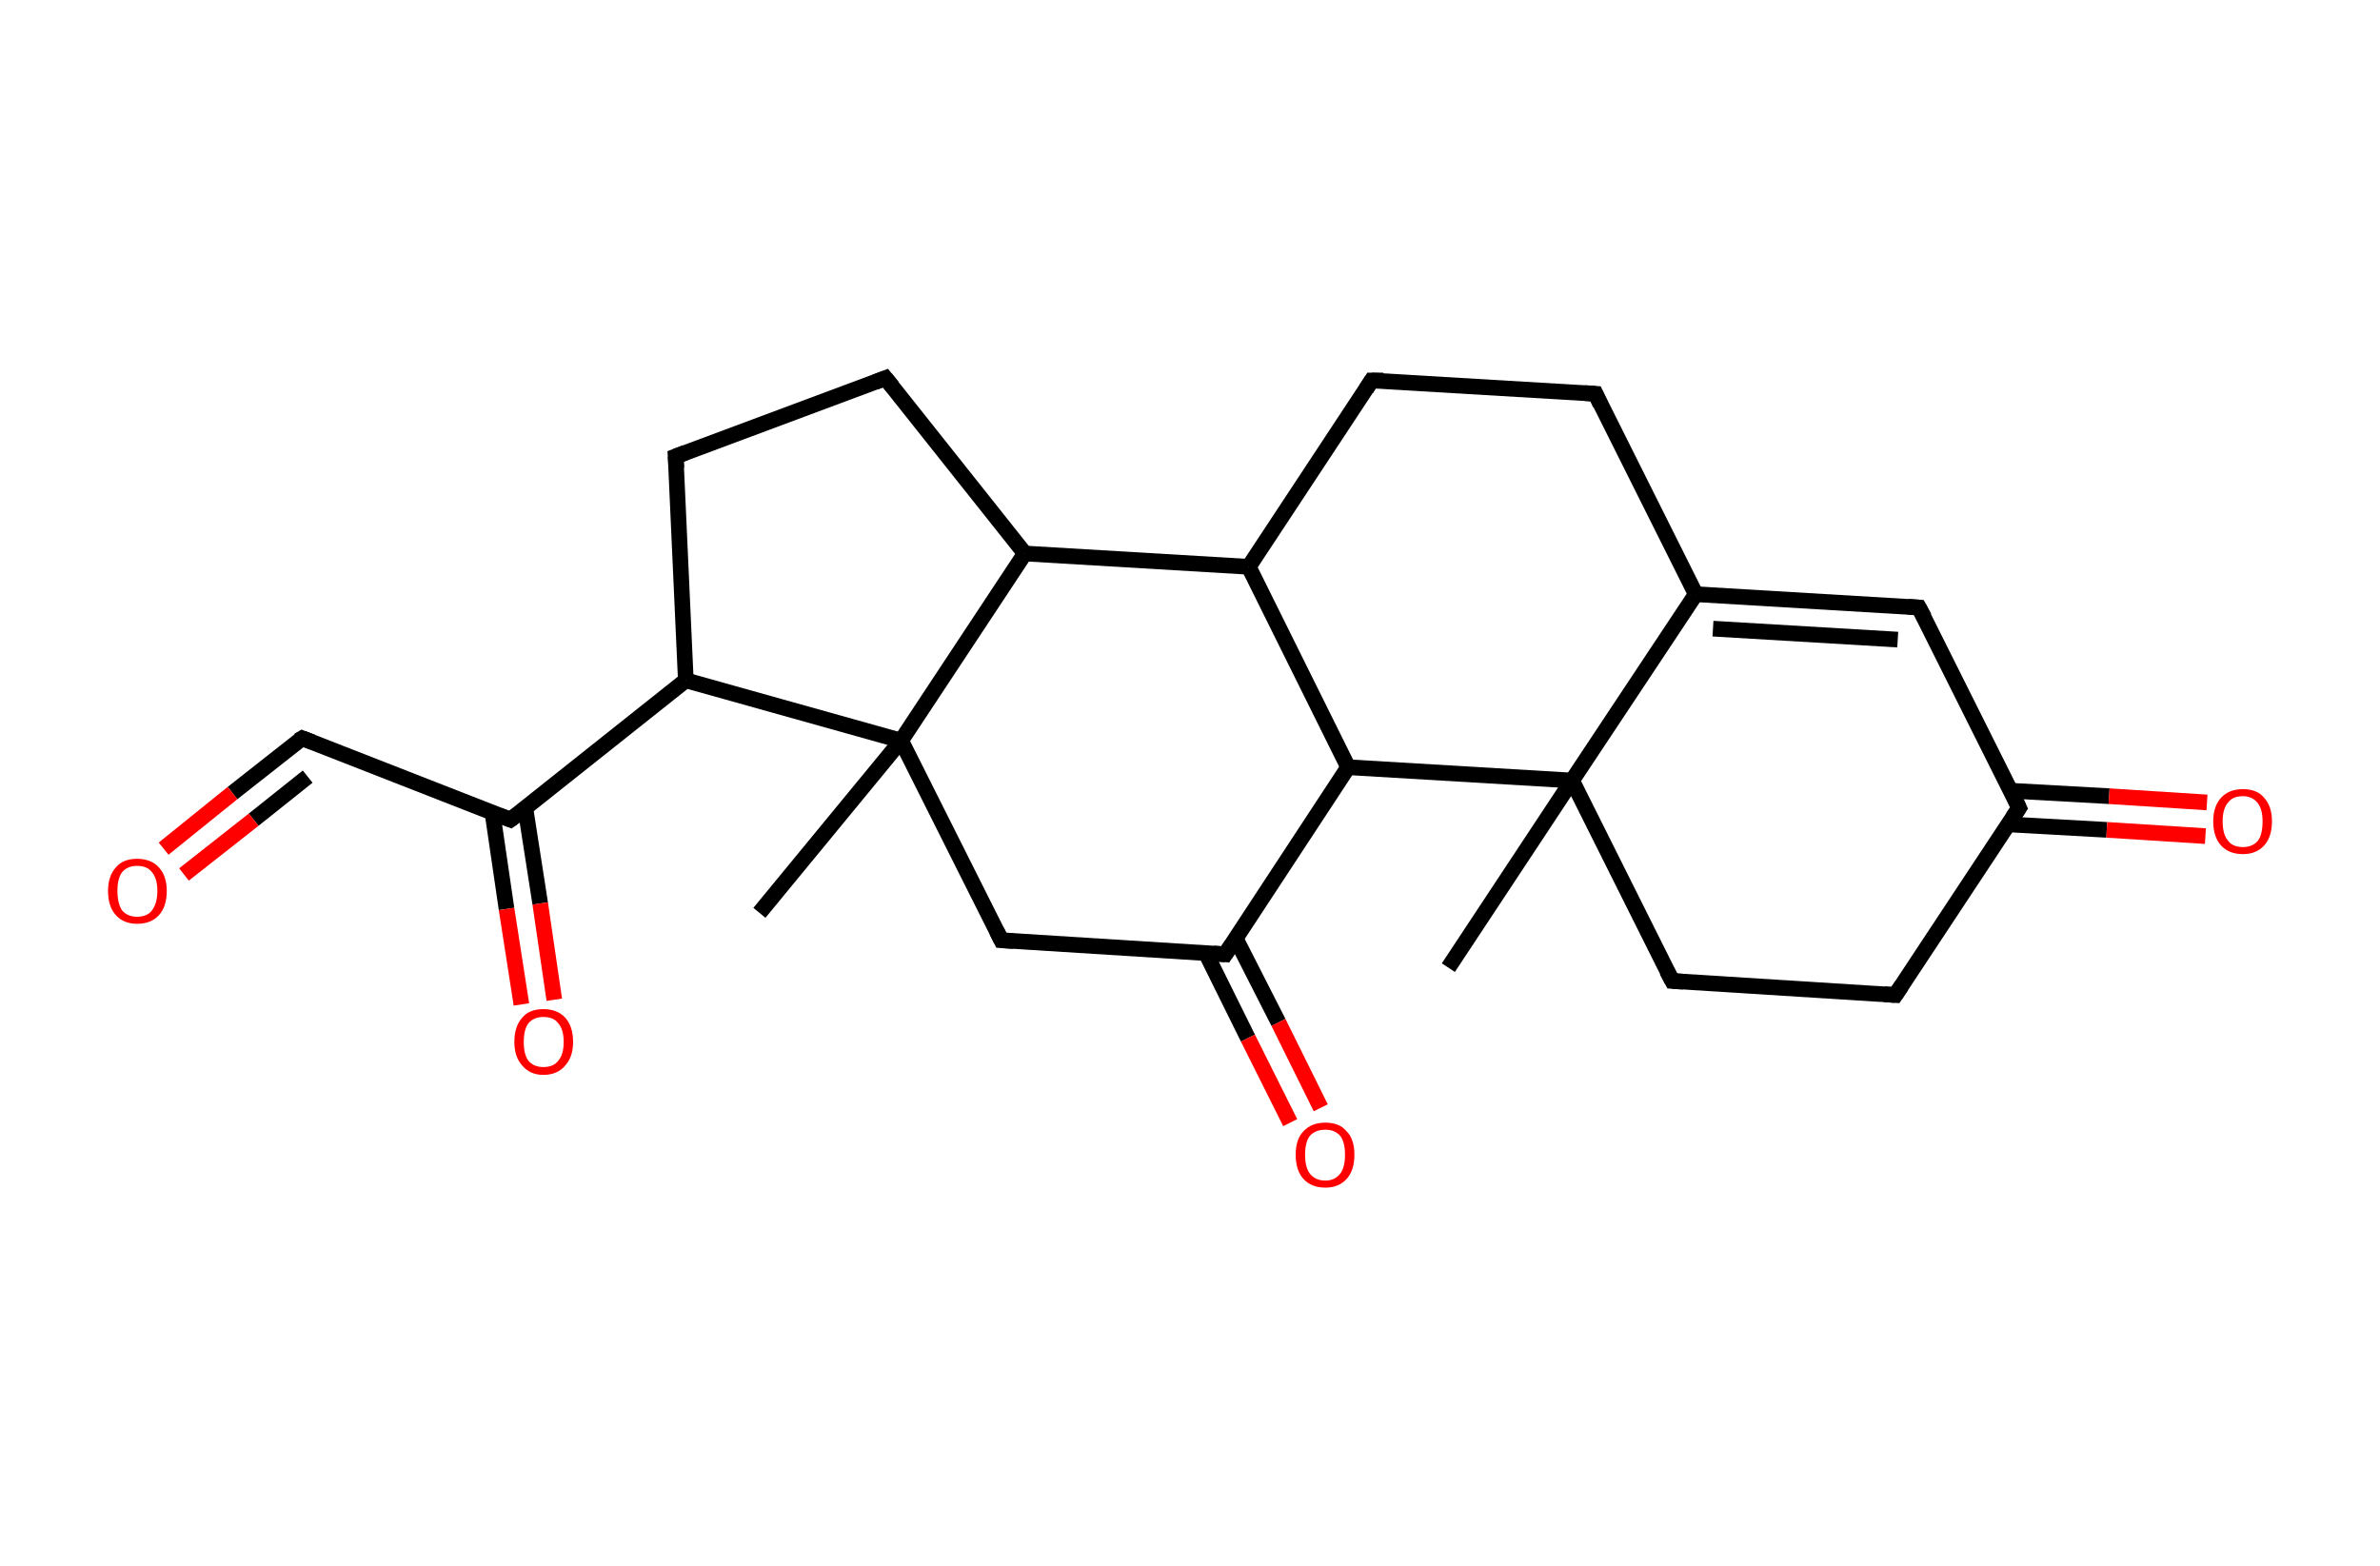 <?xml version='1.0' encoding='ASCII' standalone='yes'?>
<svg xmlns="http://www.w3.org/2000/svg" xmlns:rdkit="http://www.rdkit.org/xml" xmlns:xlink="http://www.w3.org/1999/xlink" version="1.1" baseProfile="full" xml:space="preserve" width="304px" height="200px" viewBox="0 0 304 200">
<!-- END OF HEADER -->
<rect style="opacity:1.0;fill:#FFFFFF;stroke:none" width="304.0" height="200.0" x="0.0" y="0.0"> </rect>
<path class="bond-0 atom-0 atom-1" d="M 185.0,123.6 L 200.8,99.7" style="fill:none;fill-rule:evenodd;stroke:#000000;stroke-width:2.0px;stroke-linecap:butt;stroke-linejoin:miter;stroke-opacity:1"/>
<path class="bond-1 atom-1 atom-2" d="M 200.8,99.7 L 213.6,125.3" style="fill:none;fill-rule:evenodd;stroke:#000000;stroke-width:2.0px;stroke-linecap:butt;stroke-linejoin:miter;stroke-opacity:1"/>
<path class="bond-2 atom-2 atom-3" d="M 213.6,125.3 L 242.1,127.1" style="fill:none;fill-rule:evenodd;stroke:#000000;stroke-width:2.0px;stroke-linecap:butt;stroke-linejoin:miter;stroke-opacity:1"/>
<path class="bond-3 atom-3 atom-4" d="M 242.1,127.1 L 257.9,103.2" style="fill:none;fill-rule:evenodd;stroke:#000000;stroke-width:2.0px;stroke-linecap:butt;stroke-linejoin:miter;stroke-opacity:1"/>
<path class="bond-4 atom-4 atom-5" d="M 256.5,105.3 L 269.1,106.0" style="fill:none;fill-rule:evenodd;stroke:#000000;stroke-width:2.0px;stroke-linecap:butt;stroke-linejoin:miter;stroke-opacity:1"/>
<path class="bond-4 atom-4 atom-5" d="M 269.1,106.0 L 281.7,106.8" style="fill:none;fill-rule:evenodd;stroke:#FF0000;stroke-width:2.0px;stroke-linecap:butt;stroke-linejoin:miter;stroke-opacity:1"/>
<path class="bond-4 atom-4 atom-5" d="M 256.8,101.0 L 269.4,101.7" style="fill:none;fill-rule:evenodd;stroke:#000000;stroke-width:2.0px;stroke-linecap:butt;stroke-linejoin:miter;stroke-opacity:1"/>
<path class="bond-4 atom-4 atom-5" d="M 269.4,101.7 L 281.9,102.5" style="fill:none;fill-rule:evenodd;stroke:#FF0000;stroke-width:2.0px;stroke-linecap:butt;stroke-linejoin:miter;stroke-opacity:1"/>
<path class="bond-5 atom-4 atom-6" d="M 257.9,103.2 L 245.1,77.6" style="fill:none;fill-rule:evenodd;stroke:#000000;stroke-width:2.0px;stroke-linecap:butt;stroke-linejoin:miter;stroke-opacity:1"/>
<path class="bond-6 atom-6 atom-7" d="M 245.1,77.6 L 216.6,75.9" style="fill:none;fill-rule:evenodd;stroke:#000000;stroke-width:2.0px;stroke-linecap:butt;stroke-linejoin:miter;stroke-opacity:1"/>
<path class="bond-6 atom-6 atom-7" d="M 242.4,81.7 L 218.8,80.3" style="fill:none;fill-rule:evenodd;stroke:#000000;stroke-width:2.0px;stroke-linecap:butt;stroke-linejoin:miter;stroke-opacity:1"/>
<path class="bond-7 atom-7 atom-8" d="M 216.6,75.9 L 203.8,50.3" style="fill:none;fill-rule:evenodd;stroke:#000000;stroke-width:2.0px;stroke-linecap:butt;stroke-linejoin:miter;stroke-opacity:1"/>
<path class="bond-8 atom-8 atom-9" d="M 203.8,50.3 L 175.2,48.6" style="fill:none;fill-rule:evenodd;stroke:#000000;stroke-width:2.0px;stroke-linecap:butt;stroke-linejoin:miter;stroke-opacity:1"/>
<path class="bond-9 atom-9 atom-10" d="M 175.2,48.6 L 159.5,72.4" style="fill:none;fill-rule:evenodd;stroke:#000000;stroke-width:2.0px;stroke-linecap:butt;stroke-linejoin:miter;stroke-opacity:1"/>
<path class="bond-10 atom-10 atom-11" d="M 159.5,72.4 L 172.2,98.0" style="fill:none;fill-rule:evenodd;stroke:#000000;stroke-width:2.0px;stroke-linecap:butt;stroke-linejoin:miter;stroke-opacity:1"/>
<path class="bond-11 atom-11 atom-12" d="M 172.2,98.0 L 156.5,121.9" style="fill:none;fill-rule:evenodd;stroke:#000000;stroke-width:2.0px;stroke-linecap:butt;stroke-linejoin:miter;stroke-opacity:1"/>
<path class="bond-12 atom-12 atom-13" d="M 154.0,121.7 L 159.4,132.6" style="fill:none;fill-rule:evenodd;stroke:#000000;stroke-width:2.0px;stroke-linecap:butt;stroke-linejoin:miter;stroke-opacity:1"/>
<path class="bond-12 atom-12 atom-13" d="M 159.4,132.6 L 164.8,143.4" style="fill:none;fill-rule:evenodd;stroke:#FF0000;stroke-width:2.0px;stroke-linecap:butt;stroke-linejoin:miter;stroke-opacity:1"/>
<path class="bond-12 atom-12 atom-13" d="M 157.8,119.8 L 163.3,130.6" style="fill:none;fill-rule:evenodd;stroke:#000000;stroke-width:2.0px;stroke-linecap:butt;stroke-linejoin:miter;stroke-opacity:1"/>
<path class="bond-12 atom-12 atom-13" d="M 163.3,130.6 L 168.7,141.5" style="fill:none;fill-rule:evenodd;stroke:#FF0000;stroke-width:2.0px;stroke-linecap:butt;stroke-linejoin:miter;stroke-opacity:1"/>
<path class="bond-13 atom-12 atom-14" d="M 156.5,121.9 L 127.9,120.1" style="fill:none;fill-rule:evenodd;stroke:#000000;stroke-width:2.0px;stroke-linecap:butt;stroke-linejoin:miter;stroke-opacity:1"/>
<path class="bond-14 atom-14 atom-15" d="M 127.9,120.1 L 115.1,94.6" style="fill:none;fill-rule:evenodd;stroke:#000000;stroke-width:2.0px;stroke-linecap:butt;stroke-linejoin:miter;stroke-opacity:1"/>
<path class="bond-15 atom-15 atom-16" d="M 115.1,94.6 L 97.0,116.6" style="fill:none;fill-rule:evenodd;stroke:#000000;stroke-width:2.0px;stroke-linecap:butt;stroke-linejoin:miter;stroke-opacity:1"/>
<path class="bond-16 atom-15 atom-17" d="M 115.1,94.6 L 87.6,86.9" style="fill:none;fill-rule:evenodd;stroke:#000000;stroke-width:2.0px;stroke-linecap:butt;stroke-linejoin:miter;stroke-opacity:1"/>
<path class="bond-17 atom-17 atom-18" d="M 87.6,86.9 L 65.2,104.7" style="fill:none;fill-rule:evenodd;stroke:#000000;stroke-width:2.0px;stroke-linecap:butt;stroke-linejoin:miter;stroke-opacity:1"/>
<path class="bond-18 atom-18 atom-19" d="M 62.9,103.8 L 64.7,116.1" style="fill:none;fill-rule:evenodd;stroke:#000000;stroke-width:2.0px;stroke-linecap:butt;stroke-linejoin:miter;stroke-opacity:1"/>
<path class="bond-18 atom-18 atom-19" d="M 64.7,116.1 L 66.6,128.3" style="fill:none;fill-rule:evenodd;stroke:#FF0000;stroke-width:2.0px;stroke-linecap:butt;stroke-linejoin:miter;stroke-opacity:1"/>
<path class="bond-18 atom-18 atom-19" d="M 67.1,103.2 L 69.0,115.4" style="fill:none;fill-rule:evenodd;stroke:#000000;stroke-width:2.0px;stroke-linecap:butt;stroke-linejoin:miter;stroke-opacity:1"/>
<path class="bond-18 atom-18 atom-19" d="M 69.0,115.4 L 70.8,127.7" style="fill:none;fill-rule:evenodd;stroke:#FF0000;stroke-width:2.0px;stroke-linecap:butt;stroke-linejoin:miter;stroke-opacity:1"/>
<path class="bond-19 atom-18 atom-20" d="M 65.2,104.7 L 38.6,94.3" style="fill:none;fill-rule:evenodd;stroke:#000000;stroke-width:2.0px;stroke-linecap:butt;stroke-linejoin:miter;stroke-opacity:1"/>
<path class="bond-20 atom-20 atom-21" d="M 38.6,94.3 L 29.7,101.3" style="fill:none;fill-rule:evenodd;stroke:#000000;stroke-width:2.0px;stroke-linecap:butt;stroke-linejoin:miter;stroke-opacity:1"/>
<path class="bond-20 atom-20 atom-21" d="M 29.7,101.3 L 20.9,108.4" style="fill:none;fill-rule:evenodd;stroke:#FF0000;stroke-width:2.0px;stroke-linecap:butt;stroke-linejoin:miter;stroke-opacity:1"/>
<path class="bond-20 atom-20 atom-21" d="M 39.3,99.2 L 32.4,104.7" style="fill:none;fill-rule:evenodd;stroke:#000000;stroke-width:2.0px;stroke-linecap:butt;stroke-linejoin:miter;stroke-opacity:1"/>
<path class="bond-20 atom-20 atom-21" d="M 32.4,104.7 L 23.5,111.7" style="fill:none;fill-rule:evenodd;stroke:#FF0000;stroke-width:2.0px;stroke-linecap:butt;stroke-linejoin:miter;stroke-opacity:1"/>
<path class="bond-21 atom-17 atom-22" d="M 87.6,86.9 L 86.3,58.3" style="fill:none;fill-rule:evenodd;stroke:#000000;stroke-width:2.0px;stroke-linecap:butt;stroke-linejoin:miter;stroke-opacity:1"/>
<path class="bond-22 atom-22 atom-23" d="M 86.3,58.3 L 113.1,48.3" style="fill:none;fill-rule:evenodd;stroke:#000000;stroke-width:2.0px;stroke-linecap:butt;stroke-linejoin:miter;stroke-opacity:1"/>
<path class="bond-23 atom-23 atom-24" d="M 113.1,48.3 L 130.9,70.7" style="fill:none;fill-rule:evenodd;stroke:#000000;stroke-width:2.0px;stroke-linecap:butt;stroke-linejoin:miter;stroke-opacity:1"/>
<path class="bond-24 atom-7 atom-1" d="M 216.6,75.9 L 200.8,99.7" style="fill:none;fill-rule:evenodd;stroke:#000000;stroke-width:2.0px;stroke-linecap:butt;stroke-linejoin:miter;stroke-opacity:1"/>
<path class="bond-25 atom-24 atom-10" d="M 130.9,70.7 L 159.5,72.4" style="fill:none;fill-rule:evenodd;stroke:#000000;stroke-width:2.0px;stroke-linecap:butt;stroke-linejoin:miter;stroke-opacity:1"/>
<path class="bond-26 atom-11 atom-1" d="M 172.2,98.0 L 200.8,99.7" style="fill:none;fill-rule:evenodd;stroke:#000000;stroke-width:2.0px;stroke-linecap:butt;stroke-linejoin:miter;stroke-opacity:1"/>
<path class="bond-27 atom-24 atom-15" d="M 130.9,70.7 L 115.1,94.6" style="fill:none;fill-rule:evenodd;stroke:#000000;stroke-width:2.0px;stroke-linecap:butt;stroke-linejoin:miter;stroke-opacity:1"/>
<path d="M 212.9,124.0 L 213.6,125.3 L 215.0,125.4" style="fill:none;stroke:#000000;stroke-width:2.0px;stroke-linecap:butt;stroke-linejoin:miter;stroke-opacity:1;"/>
<path d="M 240.7,127.0 L 242.1,127.1 L 242.9,125.9" style="fill:none;stroke:#000000;stroke-width:2.0px;stroke-linecap:butt;stroke-linejoin:miter;stroke-opacity:1;"/>
<path d="M 257.1,104.4 L 257.9,103.2 L 257.3,101.9" style="fill:none;stroke:#000000;stroke-width:2.0px;stroke-linecap:butt;stroke-linejoin:miter;stroke-opacity:1;"/>
<path d="M 245.8,78.9 L 245.1,77.6 L 243.7,77.5" style="fill:none;stroke:#000000;stroke-width:2.0px;stroke-linecap:butt;stroke-linejoin:miter;stroke-opacity:1;"/>
<path d="M 204.4,51.6 L 203.8,50.3 L 202.4,50.2" style="fill:none;stroke:#000000;stroke-width:2.0px;stroke-linecap:butt;stroke-linejoin:miter;stroke-opacity:1;"/>
<path d="M 176.7,48.6 L 175.2,48.6 L 174.5,49.7" style="fill:none;stroke:#000000;stroke-width:2.0px;stroke-linecap:butt;stroke-linejoin:miter;stroke-opacity:1;"/>
<path d="M 157.3,120.7 L 156.5,121.9 L 155.0,121.8" style="fill:none;stroke:#000000;stroke-width:2.0px;stroke-linecap:butt;stroke-linejoin:miter;stroke-opacity:1;"/>
<path d="M 129.4,120.2 L 127.9,120.1 L 127.3,118.9" style="fill:none;stroke:#000000;stroke-width:2.0px;stroke-linecap:butt;stroke-linejoin:miter;stroke-opacity:1;"/>
<path d="M 66.3,103.9 L 65.2,104.7 L 63.9,104.2" style="fill:none;stroke:#000000;stroke-width:2.0px;stroke-linecap:butt;stroke-linejoin:miter;stroke-opacity:1;"/>
<path d="M 39.9,94.8 L 38.6,94.3 L 38.1,94.6" style="fill:none;stroke:#000000;stroke-width:2.0px;stroke-linecap:butt;stroke-linejoin:miter;stroke-opacity:1;"/>
<path d="M 86.4,59.8 L 86.3,58.3 L 87.6,57.8" style="fill:none;stroke:#000000;stroke-width:2.0px;stroke-linecap:butt;stroke-linejoin:miter;stroke-opacity:1;"/>
<path d="M 111.8,48.8 L 113.1,48.3 L 114.0,49.4" style="fill:none;stroke:#000000;stroke-width:2.0px;stroke-linecap:butt;stroke-linejoin:miter;stroke-opacity:1;"/>
<path class="atom-5" d="M 282.7 104.9 Q 282.7 103.0, 283.7 101.9 Q 284.7 100.8, 286.5 100.8 Q 288.3 100.8, 289.2 101.9 Q 290.2 103.0, 290.2 104.9 Q 290.2 106.9, 289.2 108.0 Q 288.2 109.1, 286.5 109.1 Q 284.7 109.1, 283.7 108.0 Q 282.7 106.9, 282.7 104.9 M 286.5 108.2 Q 287.7 108.2, 288.4 107.4 Q 289.0 106.6, 289.0 104.9 Q 289.0 103.4, 288.4 102.6 Q 287.7 101.7, 286.5 101.7 Q 285.2 101.7, 284.6 102.5 Q 283.9 103.3, 283.9 104.9 Q 283.9 106.6, 284.6 107.4 Q 285.2 108.2, 286.5 108.2 " fill="#FF0000"/>
<path class="atom-13" d="M 165.5 147.5 Q 165.5 145.5, 166.5 144.5 Q 167.5 143.4, 169.3 143.4 Q 171.1 143.4, 172.0 144.5 Q 173.0 145.5, 173.0 147.5 Q 173.0 149.5, 172.0 150.6 Q 171.0 151.7, 169.3 151.7 Q 167.5 151.7, 166.5 150.6 Q 165.5 149.5, 165.5 147.5 M 169.3 150.8 Q 170.5 150.8, 171.2 149.9 Q 171.8 149.1, 171.8 147.5 Q 171.8 145.9, 171.2 145.1 Q 170.5 144.3, 169.3 144.3 Q 168.0 144.3, 167.3 145.1 Q 166.7 145.9, 166.7 147.5 Q 166.7 149.1, 167.3 149.9 Q 168.0 150.8, 169.3 150.8 " fill="#FF0000"/>
<path class="atom-19" d="M 65.7 133.1 Q 65.7 131.1, 66.7 130.0 Q 67.6 128.9, 69.4 128.9 Q 71.2 128.9, 72.2 130.0 Q 73.2 131.1, 73.2 133.1 Q 73.2 135.0, 72.2 136.1 Q 71.2 137.3, 69.4 137.3 Q 67.7 137.3, 66.7 136.1 Q 65.7 135.0, 65.7 133.1 M 69.4 136.3 Q 70.7 136.3, 71.3 135.5 Q 72.0 134.7, 72.0 133.1 Q 72.0 131.5, 71.3 130.7 Q 70.7 129.9, 69.4 129.9 Q 68.2 129.9, 67.5 130.7 Q 66.9 131.5, 66.9 133.1 Q 66.9 134.7, 67.5 135.5 Q 68.2 136.3, 69.4 136.3 " fill="#FF0000"/>
<path class="atom-21" d="M 13.8 113.8 Q 13.8 111.9, 14.8 110.8 Q 15.7 109.7, 17.5 109.7 Q 19.3 109.7, 20.3 110.8 Q 21.3 111.9, 21.3 113.8 Q 21.3 115.8, 20.3 116.9 Q 19.3 118.0, 17.5 118.0 Q 15.8 118.0, 14.8 116.9 Q 13.8 115.8, 13.8 113.8 M 17.5 117.1 Q 18.8 117.1, 19.4 116.3 Q 20.1 115.4, 20.1 113.8 Q 20.1 112.2, 19.4 111.4 Q 18.8 110.6, 17.5 110.6 Q 16.3 110.6, 15.6 111.4 Q 15.0 112.2, 15.0 113.8 Q 15.0 115.4, 15.6 116.3 Q 16.3 117.1, 17.5 117.1 " fill="#FF0000"/>
</svg>
